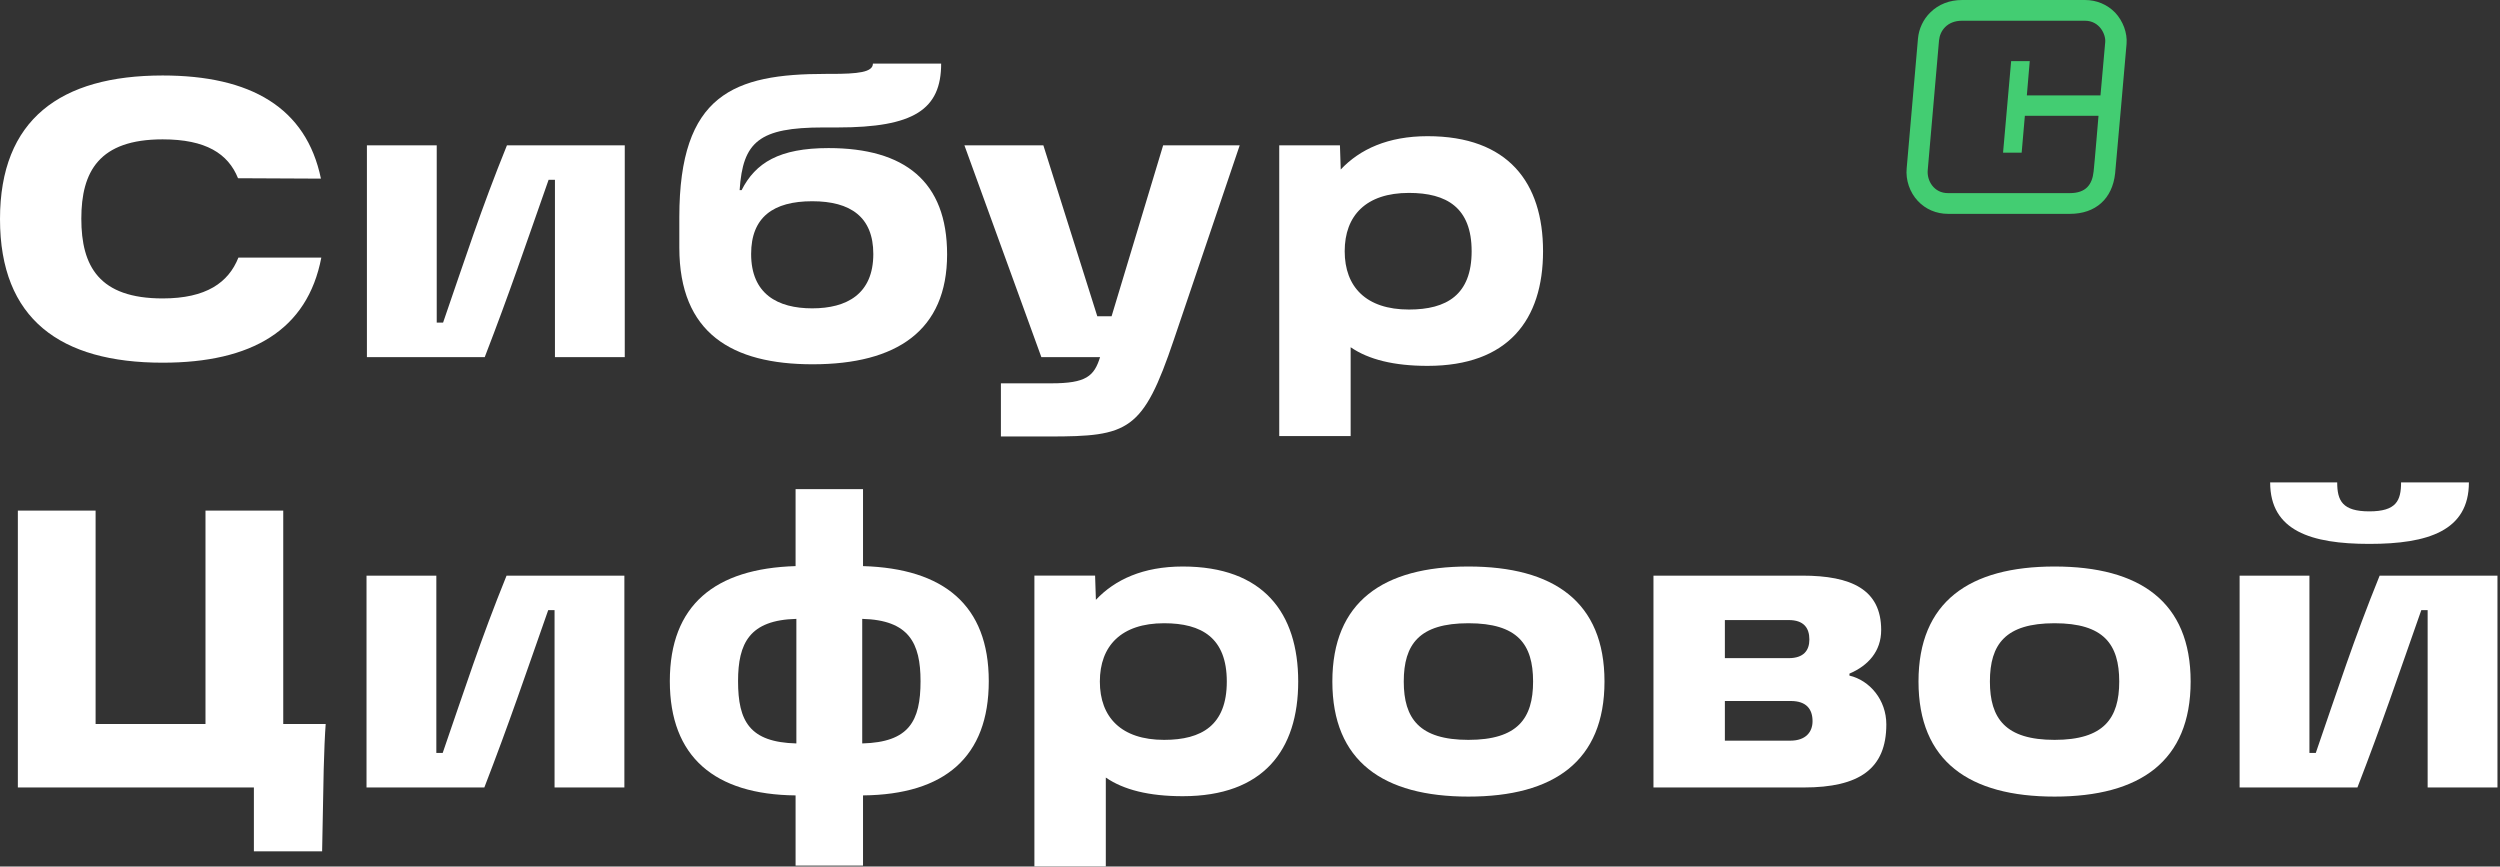 <svg width="854" height="296" viewBox="0 0 854 296" fill="none" xmlns="http://www.w3.org/2000/svg">
<rect x="0" y="0" width="854" height="296" fill="#333333" stroke="none"/>
<g clip-path="url(#clip0_455_30)">
<path d="M712.214 7.083C717.266 7.083 719.401 11.838 719.141 14.418C718.984 16.037 717.526 32.58 717.526 32.58H692.37L693.359 20.894H687.005L684.245 52.158H690.599L691.693 39.561H716.849C716.849 39.561 715.495 55.851 715.182 58.532C714.713 63.035 712.578 65.969 707.057 65.969C704.141 65.969 667.578 65.969 665.391 65.969C660.703 65.969 658.151 61.77 658.516 58.077C658.724 55.75 662.213 15.733 662.37 13.811C662.682 10.523 665.13 7.083 670.234 7.083C672.995 7.083 710.651 7.083 712.214 7.083ZM712.214 0H670.286C665.963 0 662.214 1.467 659.401 4.25C657.005 6.577 655.495 9.764 655.182 13.153C655.078 14.115 651.432 56.256 651.328 57.419C650.911 61.467 652.37 65.716 655.13 68.65C657.786 71.484 661.432 73.052 665.443 73.052H707.109C715.859 73.052 721.588 67.892 722.526 59.241C722.838 56.509 726.276 16.593 726.432 14.975C726.745 11.282 725.234 7.184 722.526 4.3C719.818 1.518 716.172 0 712.214 0Z" fill="#43CD72"/>
<path d="M487.67 46.52C515.179 46.52 527.104 62.375 527.104 85.818C527.104 109.262 515.179 124.982 487.67 124.982C476.152 124.982 467.479 122.813 461.381 118.612V148.967H436.988V49.636H457.722L457.993 57.903C464.497 50.992 474.119 46.52 487.67 46.52ZM481.301 105.739C494.175 105.739 502.712 100.725 502.712 85.818C502.712 70.912 494.175 65.898 481.301 65.898C466.666 65.898 459.348 73.622 459.348 85.818C459.348 98.014 466.666 105.739 481.301 105.739Z" fill="white"/>
<path d="M397.333 49.637H423.487L400.992 116.038C390.422 147.342 385.544 149.103 358.441 149.103H341.909V130.945H359.119C371.044 130.945 373.754 128.505 375.787 122.001H355.731L329.441 49.637H356.409L374.838 108.043H379.717L397.333 49.637Z" fill="white"/>
<path d="M277.591 124.44C250.082 124.44 232.059 113.87 232.059 84.599V74.164C232.059 32.155 250.759 25.244 282.063 25.244H283.825C293.039 25.244 298.189 24.702 298.189 21.721H321.497C321.497 37.44 312.147 43.538 286.128 43.538H281.25C259.297 43.538 253.741 48.417 252.657 64.949H253.334C258.077 55.599 266.208 50.585 283.012 50.585C309.03 50.585 323.53 61.968 323.53 86.903C323.53 112.921 306.32 124.44 277.591 124.44ZM277.455 105.332C289.245 105.332 298.324 100.454 298.324 86.767C298.324 74.164 290.6 68.744 277.455 68.744C264.175 68.744 256.586 74.164 256.586 86.767C256.586 100.454 265.666 105.332 277.455 105.332Z" fill="white"/>
<path d="M125.336 122.001V49.637H149.186V110.211H151.354C158.943 88.258 164.228 71.725 173.172 49.637H213.419V122.001H189.569V61.426H187.401C179.677 83.379 174.121 99.912 165.583 122.001H125.336Z" fill="white"/>
<path d="M55.56 123.897C20.598 123.897 0 108.99 0 74.841C0 40.827 20.598 25.785 55.56 25.785C85.644 25.785 104.616 36.762 109.63 61.019L81.308 60.883C77.92 52.481 70.331 47.603 55.56 47.603C33.878 47.603 27.78 58.579 27.78 74.705C27.78 90.967 33.878 101.944 55.56 101.944C70.467 101.944 78.055 96.523 81.443 87.986H109.766C105.023 112.785 85.915 123.897 55.56 123.897Z" fill="white"/>
<path d="M809.364 185.796C789.443 185.796 775.485 181.324 775.485 164.791H798.387C798.387 171.025 800.149 174.683 809.364 174.683C818.578 174.683 820.205 171.025 820.205 164.791H843.377C843.377 181.324 829.419 185.796 809.364 185.796ZM765.051 269.001V196.637H788.901V257.211H791.069C798.658 235.258 803.943 218.725 812.887 196.637H853.134V269.001H829.284V208.426H827.116C819.391 230.379 813.835 246.912 805.298 269.001H765.051Z" fill="white"/>
<path d="M701.84 272.117C672.705 272.117 655.359 260.056 655.359 232.818C655.359 205.58 672.705 193.52 701.84 193.52C730.976 193.52 748.321 205.58 748.321 232.818C748.321 260.056 730.976 272.117 701.84 272.117ZM701.84 252.739C718.644 252.739 723.929 245.421 723.929 232.818C723.929 220.08 718.644 212.898 701.84 212.898C685.037 212.898 679.752 220.08 679.752 232.818C679.752 245.421 685.037 252.739 701.84 252.739Z" fill="white"/>
<path d="M631.768 230.786C638.679 232.412 644.37 239.052 644.37 247.454C644.37 262.632 635.155 269.001 616.184 269.001H564.824V196.637H615.642C632.445 196.637 642.609 201.38 642.609 215.202C642.609 222.52 638.137 227.398 631.768 230.108V230.786ZM611.034 211.814H589.217V224.823H611.034C616.184 224.823 618.081 222.113 618.081 218.454C618.081 214.524 616.184 211.814 611.034 211.814ZM611.576 253.01C616.861 253.01 619.165 250.029 619.165 246.37C619.165 242.305 617.132 239.459 611.712 239.459H589.217V253.01H611.576Z" fill="white"/>
<path d="M501.614 272.117C472.478 272.117 455.133 260.056 455.133 232.818C455.133 205.58 472.478 193.52 501.614 193.52C530.749 193.52 548.095 205.58 548.095 232.818C548.095 260.056 530.749 272.117 501.614 272.117ZM501.614 252.739C518.417 252.739 523.702 245.421 523.702 232.818C523.702 220.08 518.417 212.898 501.614 212.898C484.81 212.898 479.525 220.08 479.525 232.818C479.525 245.421 484.81 252.739 501.614 252.739Z" fill="white"/>
<path d="M404.033 193.52C431.543 193.52 443.468 209.375 443.468 232.818C443.468 256.262 431.543 271.982 404.033 271.982C392.515 271.982 383.842 269.813 377.744 265.612V295.967H353.352V196.636H374.085L374.356 204.903C380.861 197.991 390.482 193.52 404.033 193.52ZM397.664 252.739C410.538 252.739 419.075 247.725 419.075 232.818C419.075 217.912 410.538 212.898 397.664 212.898C383.029 212.898 375.711 220.622 375.711 232.818C375.711 245.015 383.029 252.739 397.664 252.739Z" fill="white"/>
<path d="M271.77 295.696V271.71C244.125 271.439 228.812 258.565 228.812 232.682C228.812 206.664 244.261 194.196 271.77 193.383V167.094H294.807V193.383C322.317 194.196 337.765 206.664 337.765 232.682C337.765 258.565 322.723 271.439 294.807 271.71V295.696H271.77ZM272.041 253.958V211.407C256.051 211.813 252.121 219.673 252.121 232.682C252.121 246.369 256.051 253.551 272.041 253.958ZM294.536 253.958C310.527 253.551 314.457 246.369 314.457 232.682C314.457 219.673 310.527 211.813 294.536 211.407V253.958Z" fill="white"/>
<path d="M125.203 269.001V196.637H149.053V257.211H151.222C158.81 235.258 164.095 218.725 173.039 196.637H213.287V269.001H189.436V208.426H187.268C179.544 230.379 173.988 246.912 165.451 269.001H125.203Z" fill="white"/>
<path d="M96.756 247.318H111.256C110.985 250.841 110.714 257.075 110.578 262.767L110.036 290.818H86.728V269H6.098V174.412H32.658V247.318H70.195V174.412H96.756V247.318Z" fill="white"/>
</g>
<defs>
<clipPath id="clip0_455_30">
<rect width="853.134" height="295.967" fill="white"/>
</clipPath>
</defs>
</svg>
